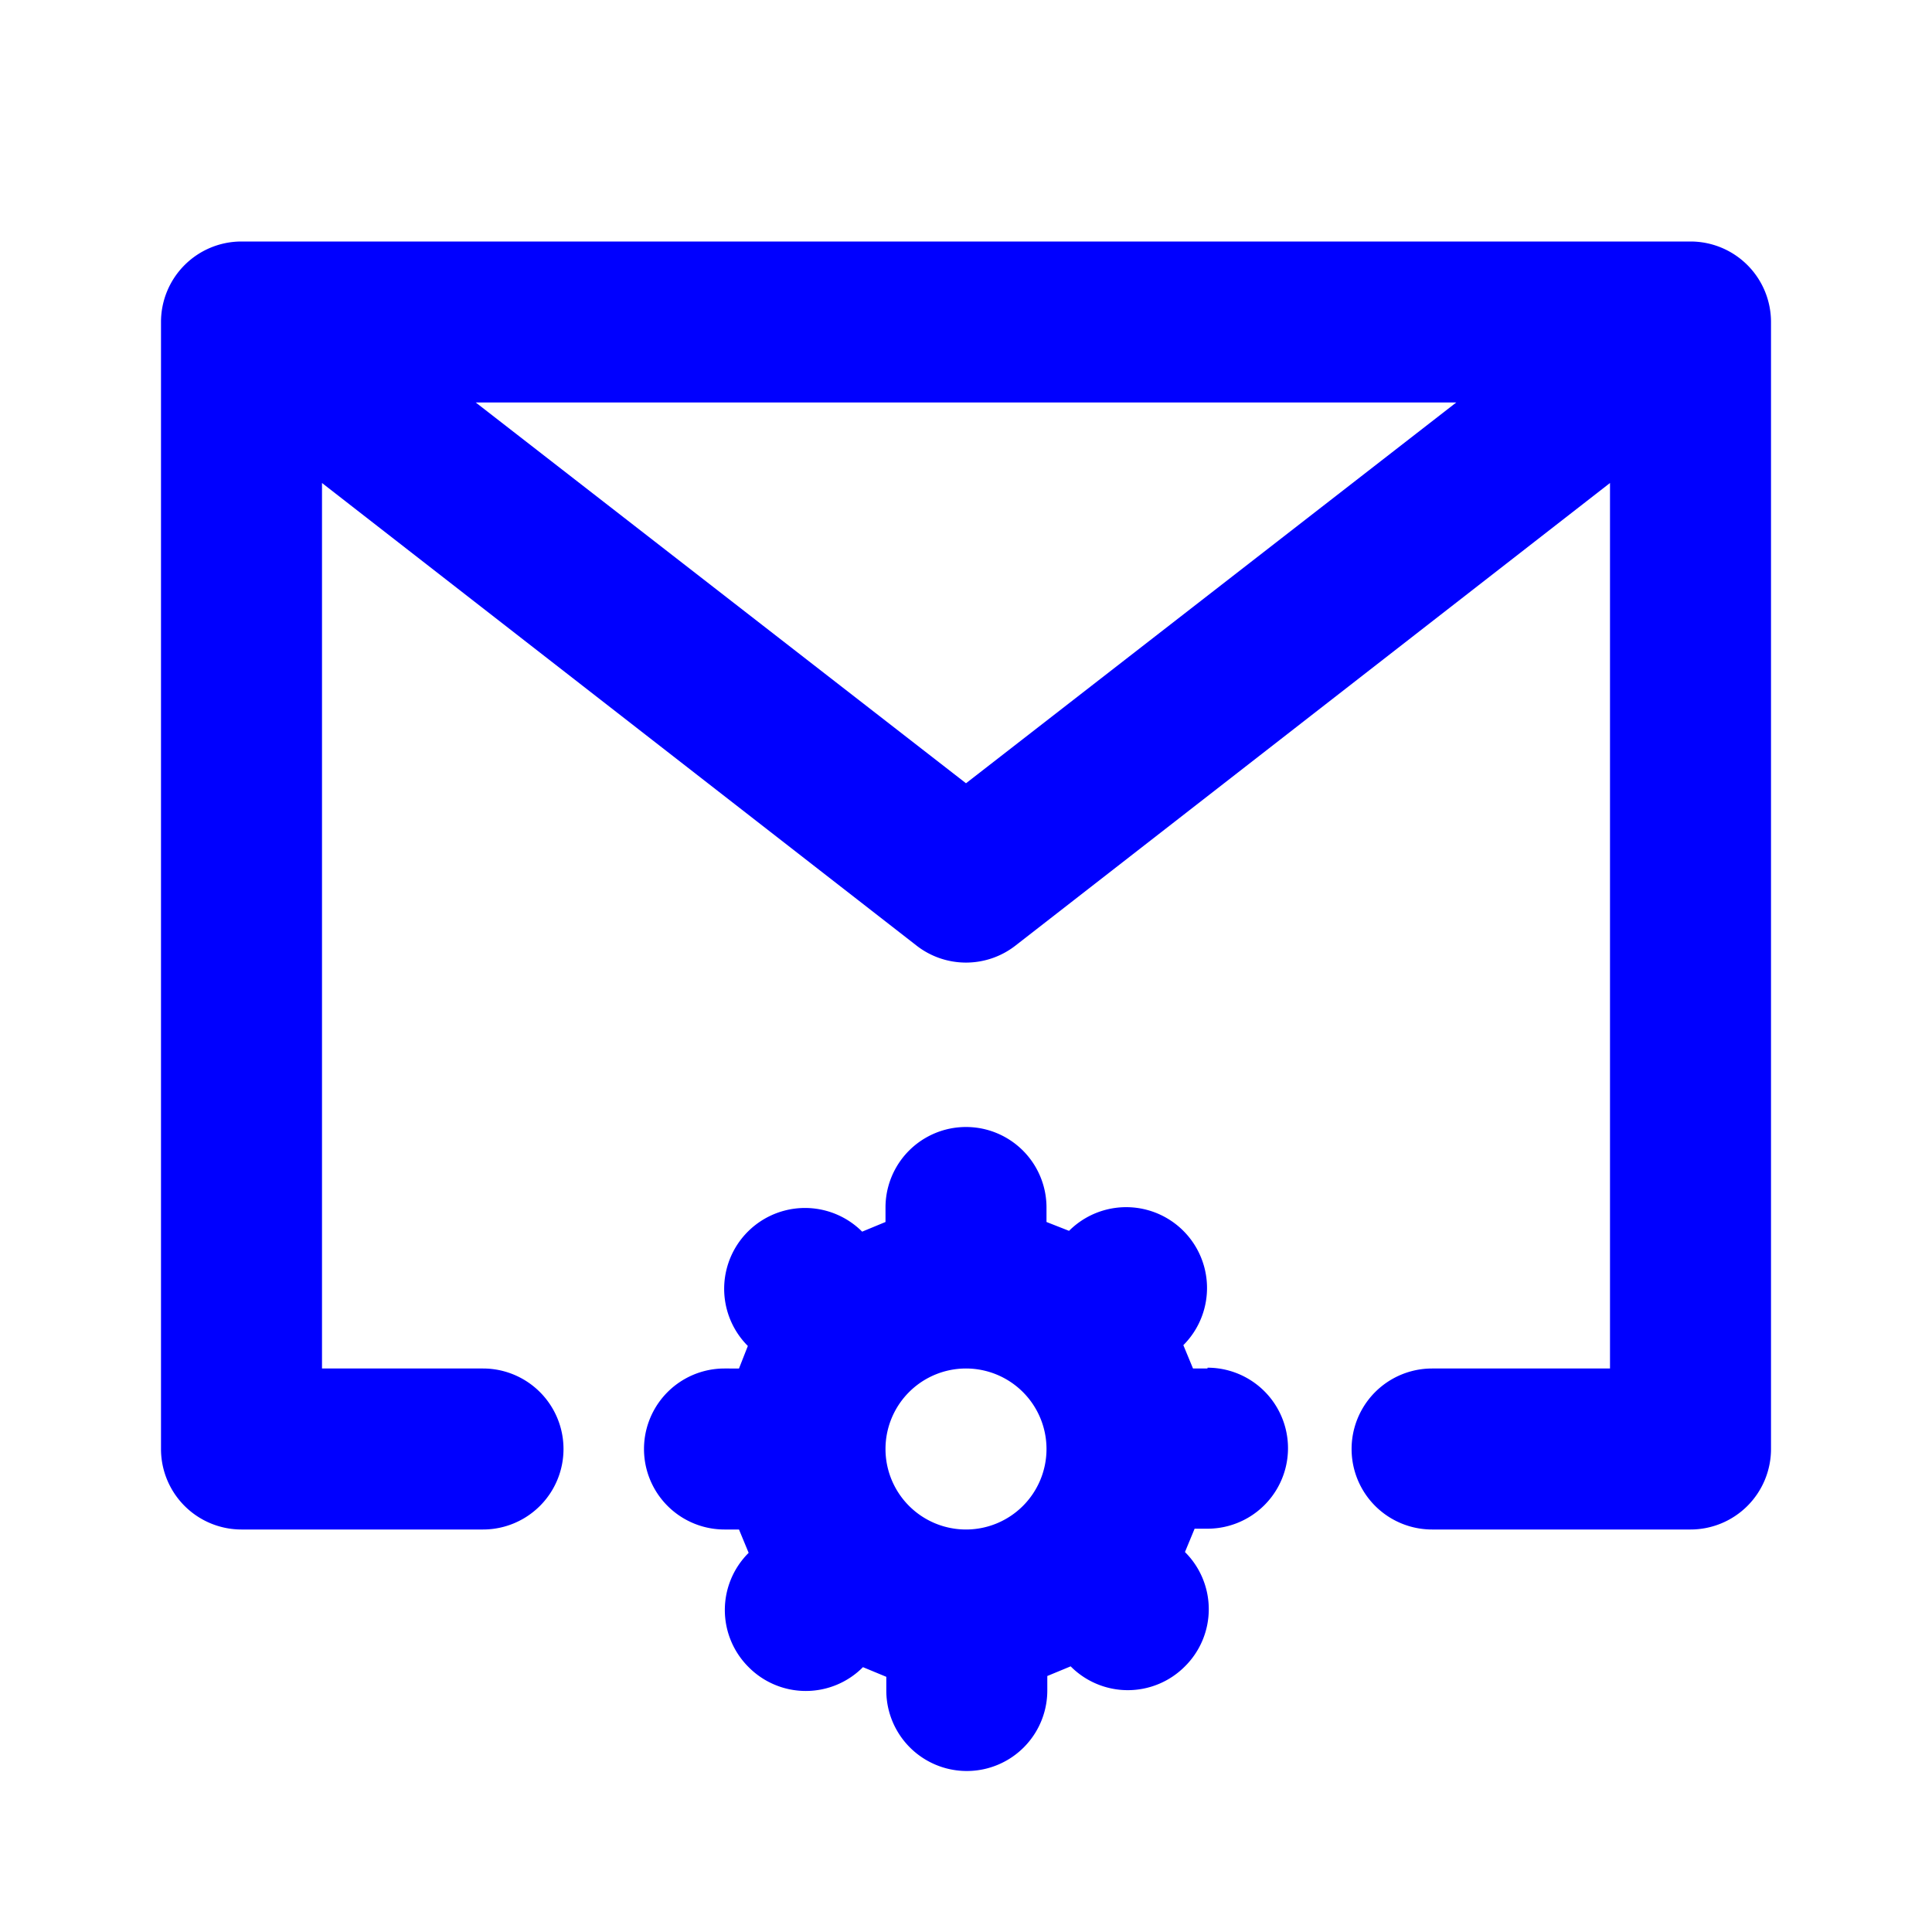 <svg xmlns="http://www.w3.org/2000/svg" xmlns:svgjs="http://svgjs.com/svgjs" xmlns:xlink="http://www.w3.org/1999/xlink" width="288" height="288"><svg xmlns="http://www.w3.org/2000/svg" width="288" height="288" viewBox="0 0 24 24"><path fill="#00f" d="M21 3H3a1 1 0 0 0-1 1v14a1 1 0 0 0 1 1h3a1 1 0 0 0 0-2H4V6l7.39 5.75a1 1 0 0 0 1.22 0L20 6v11h-2.21a1 1 0 0 0 0 2H21a1 1 0 0 0 1-1V4a1 1 0 0 0-1-1Zm-9 6.73L5.91 5h12.18ZM15 17h-.18l-.12-.29a1 1 0 0 0-1.42-1.42l-.28-.11V15a1 1 0 0 0-2 0v.18l-.29.12a1 1 0 0 0-1.42 1.42l-.11.28H9a1 1 0 0 0 0 2h.18l.12.29a1 1 0 0 0 0 1.42 1 1 0 0 0 1.42 0l.29.12V21a1 1 0 0 0 2 0v-.18l.29-.12a1 1 0 0 0 1.42 0 1 1 0 0 0 0-1.42l.12-.29H15a1 1 0 0 0 0-2Zm-2 1a1 1 0 1 1-1-1 1 1 0 0 1 1 1Z" class="color000 svgShape"/></svg></svg>